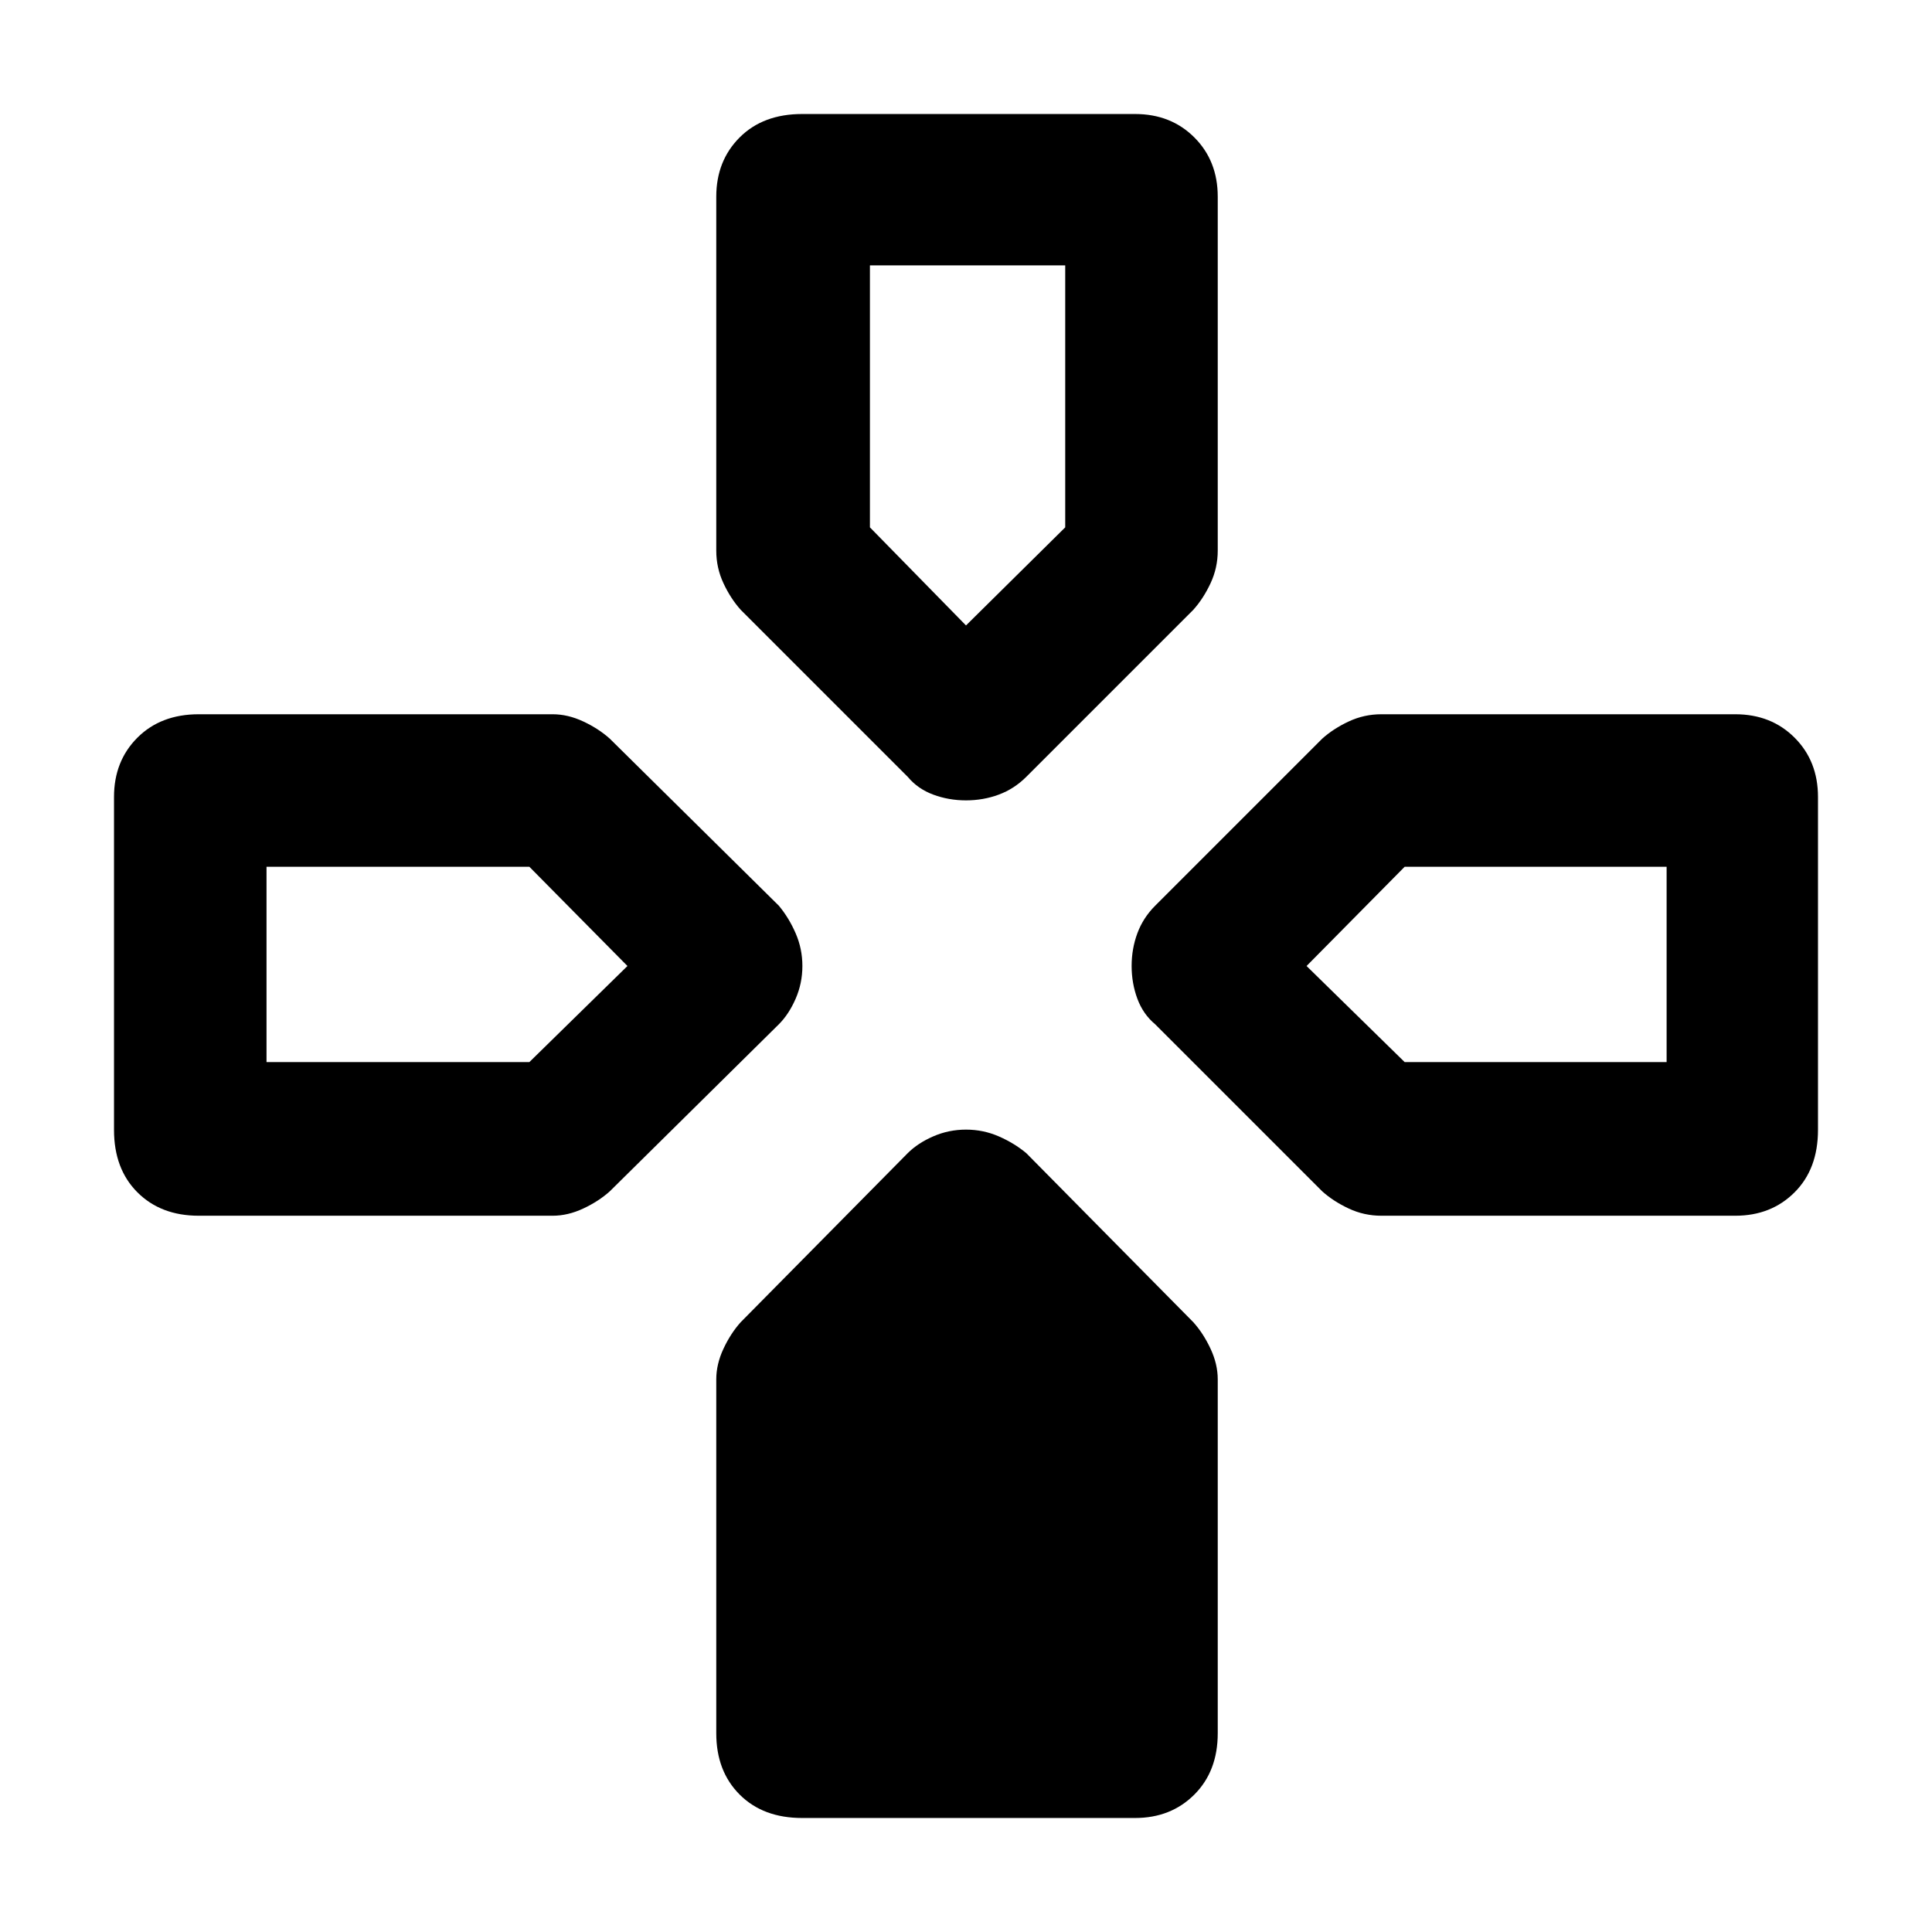 <svg xmlns="http://www.w3.org/2000/svg" height="48" viewBox="0 -960 960 960" width="48"><path d="m451.04-574-83-83q-5-5.57-8.56-13.2-3.57-7.63-3.57-16.19v-175.87q0-17.83 11.63-29.46 11.63-11.63 31.03-11.63H564q17.83 0 29.46 11.63 11.63 11.63 11.63 29.46v175.87q0 8.56-3.57 16.19-3.56 7.63-8.56 13.2l-83 83q-6 6-13.7 8.85-7.69 2.85-16.26 2.85t-16.26-2.85q-7.7-2.85-12.7-8.85ZM574-451.04q-6-5-8.85-12.7-2.85-7.69-2.85-16.26t2.85-16.26q2.85-7.7 8.85-13.7l83-83q5.57-5 13.2-8.56 7.63-3.57 16.19-3.57h175.87q17.83 0 29.46 11.63 11.63 11.63 11.63 29.46v165.43q0 19.4-11.63 31.03-11.63 11.63-29.46 11.63H686.39q-8.56 0-16.19-3.57-7.63-3.56-13.2-8.56l-83-83ZM56.65-398.57V-564q0-17.83 11.63-29.46 11.63-11.63 30.46-11.63h175.87q7.56 0 15.19 3.57 7.63 3.56 13.2 8.56l84 83q5 6 8.35 13.7 3.35 7.69 3.35 16.26t-3.35 16.26q-3.35 7.7-8.35 12.7l-84 83q-5.57 5-13.2 8.56-7.63 3.57-15.19 3.57H98.74q-18.83 0-30.46-11.63-11.63-11.63-11.63-31.03ZM355.91-98.74v-175.87q0-7.56 3.57-15.19 3.56-7.63 8.56-13.2l83-84q5-5 12.7-8.35 7.69-3.35 16.26-3.35t16.26 3.35q7.7 3.35 13.7 8.35l83 84q5 5.57 8.56 13.2 3.57 7.63 3.57 15.19v175.87q0 18.83-11.63 30.46Q581.83-56.65 564-56.65H398.57q-19.4 0-31.03-11.63-11.63-11.63-11.63-30.46ZM480-649.22l49.3-48.74v-130.17h-97.04v130.17L480-649.22ZM132.43-432.26h130.61L311.78-480l-48.74-49.3H132.43v97.04Zm565.53 0h130.17v-97.04H697.96L649.22-480l48.74 47.74Z"/></svg>